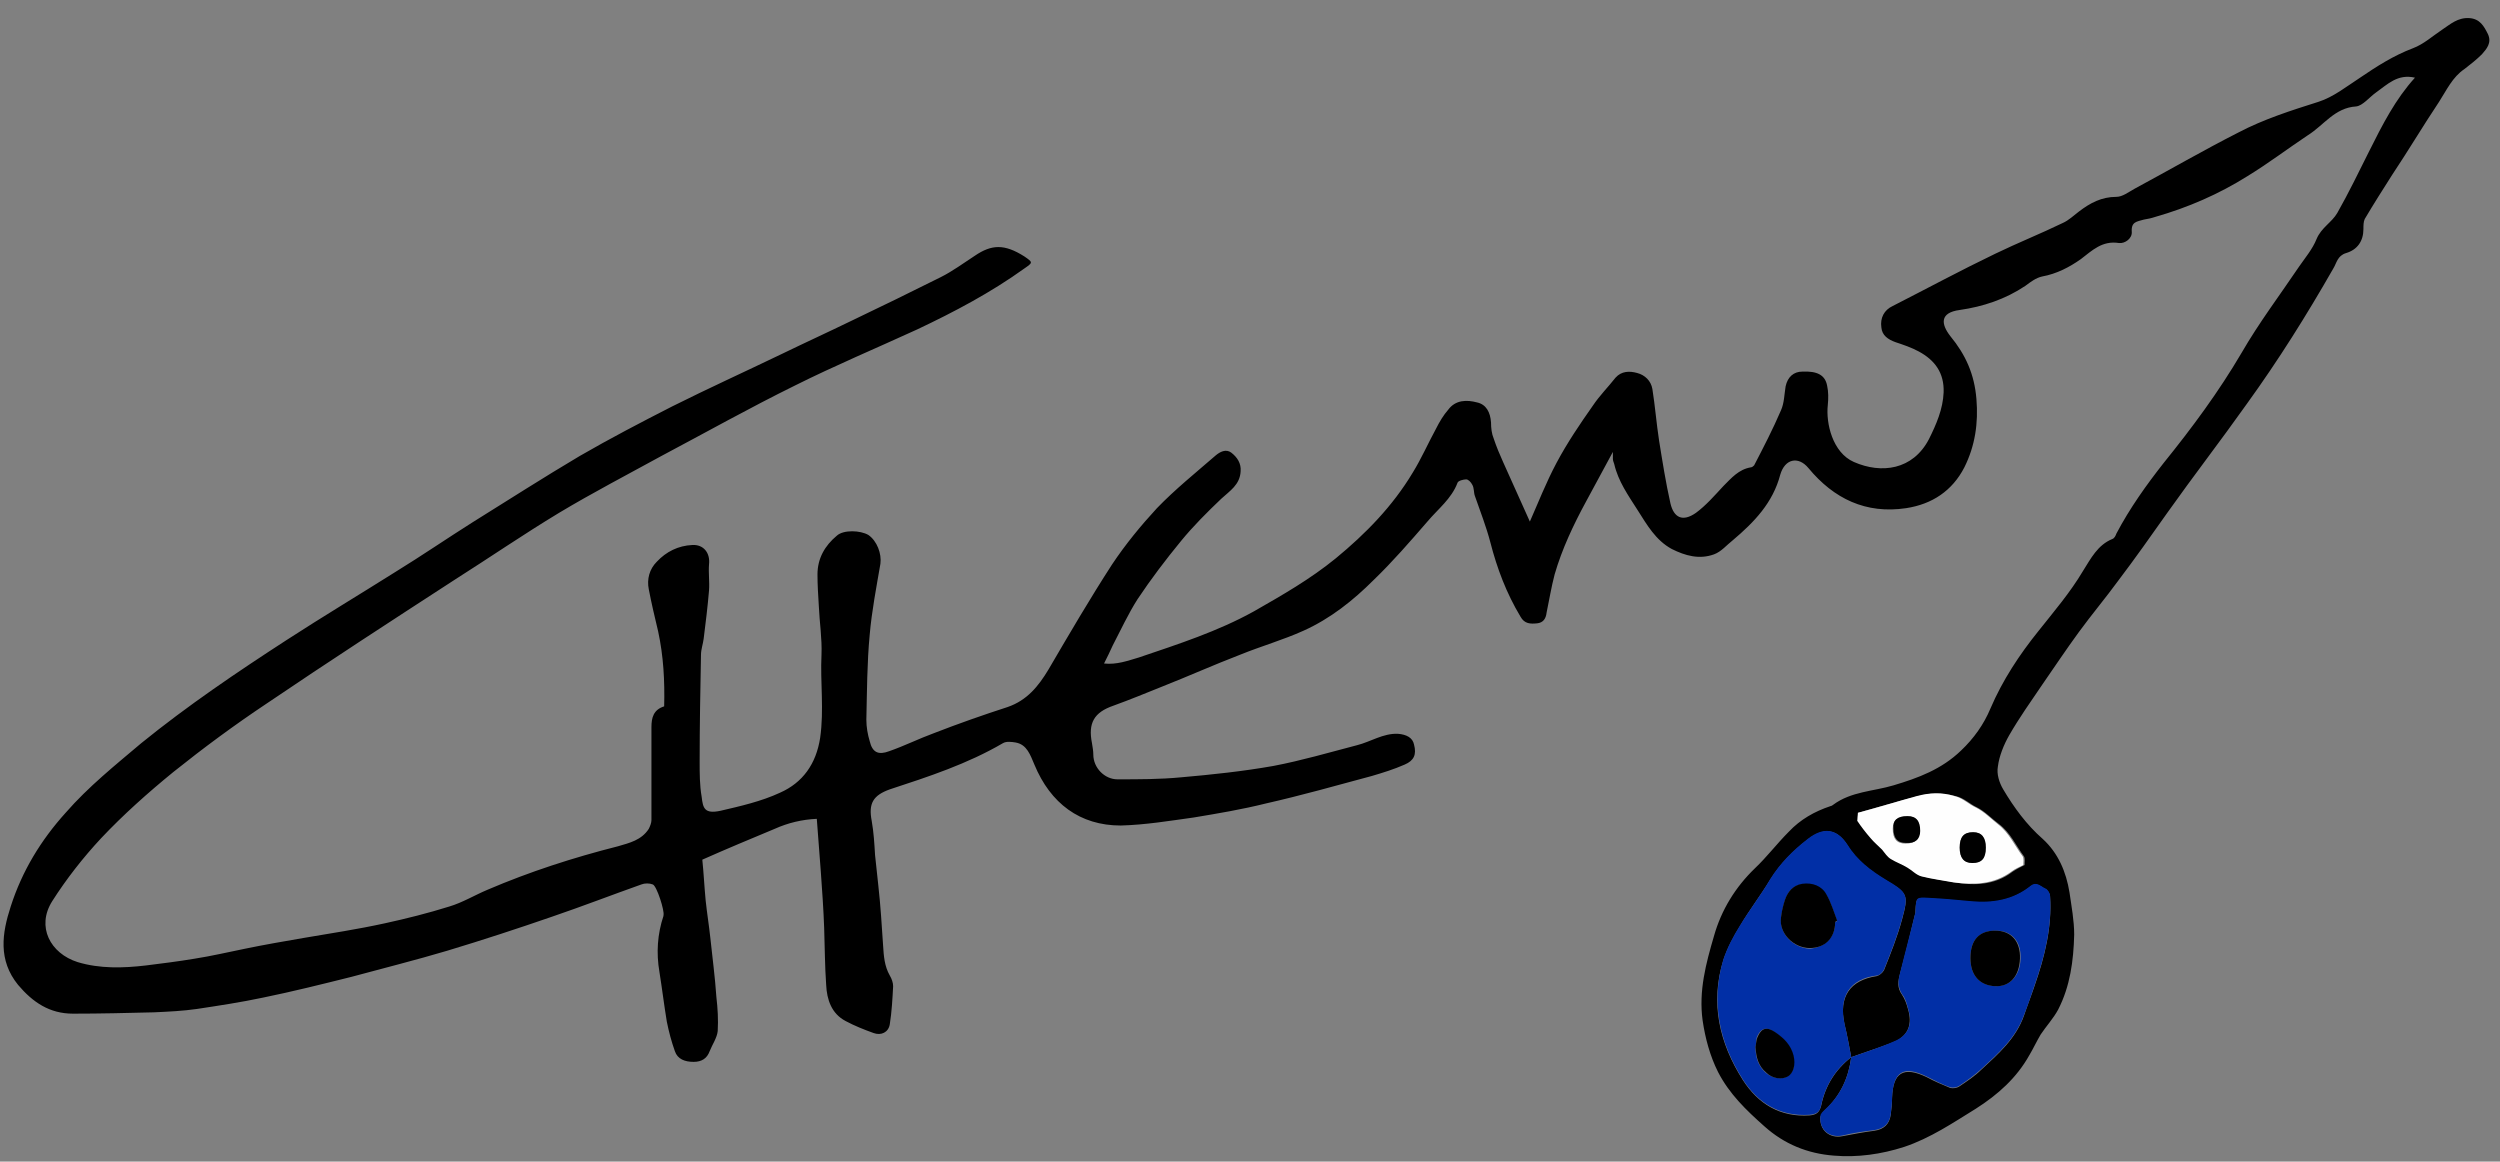 <?xml version="1.0" encoding="utf-8"?>
<!-- Generator: Adobe Illustrator 20.1.0, SVG Export Plug-In . SVG Version: 6.00 Build 0)  -->
<svg version="1.1" id="Calque_1" xmlns="http://www.w3.org/2000/svg" xmlns:xlink="http://www.w3.org/1999/xlink" x="0px" y="0px"
	 viewBox="0 0 373.4 173.5" style="enable-background:new 0 0 373.4 173.5;" xml:space="preserve">
<rect x="0" y="0" width="373.4" height="173.5" fill="#808080" stroke="none"/>
<style type="text/css">
	.st0{fill:#012FA6;}
	.st1{fill:#FEFEFE;}
</style>
<g>
	<path d="M360.7,11.6c-2.6-0.6-4.1,1-5.8,2.2c-1,0.7-2,2-3,2.1c-3.2,0.2-4.8,2.8-7.2,4.3c-3,2-5.9,4.2-9,6.1
		c-4.3,2.7-8.9,4.7-13.8,6.1c-0.6,0.2-1.1,0.3-1.7,0.4c-1,0.3-1.9,0.3-1.8,1.8c0.1,1-1,1.8-1.9,1.7c-2.5-0.4-4,1.1-5.7,2.4
		c-1.7,1.2-3.6,2.2-5.8,2.6c-0.9,0.2-1.7,0.8-2.5,1.4c-3,2-6.3,3.1-9.8,3.6c-3,0.4-2.8,2.1-1.4,3.9c2.3,2.8,3.6,5.7,3.9,9.4
		c0.3,3.6-0.2,7-1.8,10.2c-1.8,3.5-4.8,5.5-8.7,6.1c-6,0.9-10.8-1.4-14.6-6c-1.5-1.8-3.5-1.4-4.2,1c-1.1,4.2-3.9,7.1-7.1,9.8
		c-0.9,0.7-1.7,1.7-2.8,2.1c-2.2,0.8-4.3,0.2-6.3-0.8c-2.4-1.3-3.7-3.6-5.1-5.8c-1.4-2.2-2.9-4.3-3.5-6.9c-0.1-0.3-0.2-0.5-0.2-0.8
		c0-0.2,0-0.5,0-1c-1.4,2.6-2.7,5-4,7.4c-1.9,3.5-3.6,7.1-4.7,10.9c-0.5,1.9-0.8,3.8-1.2,5.7c-0.1,0.9-0.5,1.5-1.4,1.6
		c-1,0.1-1.9,0.1-2.5-1c-2.1-3.5-3.5-7.2-4.5-11.1c-0.6-2.3-1.5-4.6-2.3-6.9c-0.2-0.5-0.1-1.2-0.4-1.7c-0.2-0.4-0.6-0.8-0.9-0.8
		c-0.4,0-1.2,0.2-1.3,0.5c-0.9,2.4-2.9,3.9-4.5,5.8c-2.6,3-5.2,6-8,8.7c-3.1,3.1-6.5,5.8-10.5,7.6c-3.1,1.4-6.3,2.3-9.5,3.6
		c-3.9,1.5-7.7,3.2-11.5,4.7c-2.5,1-4.9,2-7.4,2.9c-2.9,1-3.8,2.6-3.2,5.6c0.1,0.6,0.2,1.2,0.2,1.7c0,2,1.7,3.7,3.6,3.7
		c3.2,0,6.4,0,9.5-0.3c4.6-0.4,9.3-0.9,13.8-1.7c4.2-0.8,8.3-2,12.5-3.1c2-0.5,3.9-1.8,6.1-1.7c1.3,0.1,2.2,0.6,2.4,1.6
		c0.4,1.5,0,2.4-1.4,3c-1.6,0.7-3.2,1.2-4.9,1.7c-5.2,1.4-10.5,2.9-15.8,4.1c-3.6,0.9-7.2,1.5-10.8,2.1c-3.6,0.5-7.2,1.1-10.9,1.2
		c-6.1,0-10.5-3.3-12.9-9.1c-0.6-1.4-1.1-3-2.8-3.3c-0.6-0.1-1.4-0.2-1.9,0.1c-5.3,3.1-11.1,5-16.9,6.9c-2.5,0.9-3.2,2.1-2.7,4.7
		c0.3,1.7,0.4,3.4,0.5,5.1c0.3,3,0.7,6.1,0.9,9.1c0.1,1.5,0.2,2.9,0.3,4.4c0.1,1.6,0.2,3.1,1,4.5c0.3,0.5,0.5,1.1,0.5,1.6
		c-0.1,1.9-0.2,3.8-0.5,5.7c-0.2,1.2-1.3,1.7-2.4,1.3c-1.4-0.5-2.9-1.1-4.2-1.8c-2.1-1.1-2.8-3.2-2.9-5.4c-0.2-2.8-0.2-5.6-0.3-8.5
		c-0.1-2.8-0.3-5.6-0.5-8.4c-0.2-2.6-0.4-5.2-0.6-7.9c-2.2,0.1-4.3,0.6-6.3,1.5c-3.6,1.5-7.2,3-10.8,4.6c0.2,1.9,0.3,4,0.5,6.1
		c0.2,1.9,0.5,3.7,0.7,5.6c0.3,2.9,0.7,5.8,0.9,8.8c0.2,1.7,0.3,3.4,0.2,5.1c-0.1,1-0.8,2-1.2,3c-0.4,1.1-1.2,1.6-2.4,1.6
		c-1.3,0-2.4-0.4-2.8-1.6c-0.5-1.4-0.9-2.9-1.2-4.4c-0.4-2.4-0.7-4.9-1.1-7.4c-0.5-2.9-0.3-5.7,0.6-8.4c0,0,0-0.1,0-0.1
		c0.2-0.6-1-4.4-1.6-4.6c-0.5-0.2-1.2-0.2-1.7,0c-4.5,1.6-8.9,3.3-13.3,4.8c-5.2,1.8-10.4,3.5-15.7,5.1c-4.7,1.4-9.5,2.6-14.3,3.9
		c-4.4,1.1-8.8,2.2-13.2,3.1c-3.3,0.7-6.6,1.2-9.9,1.7c-2.1,0.3-4.2,0.4-6.4,0.5c-4,0.1-8,0.2-12.1,0.2c-3.5,0-6-1.7-8.2-4.3
		c-3-3.7-2.4-7.7-1.1-11.7c1.7-5.3,4.5-9.9,8.2-14c3.4-3.9,7.4-7.1,11.3-10.4c6.9-5.6,14.3-10.6,21.7-15.4
		c5.4-3.5,10.9-6.8,16.3-10.2c3.9-2.4,7.7-5,11.5-7.4c5.3-3.3,10.6-6.7,16-9.9c4.5-2.6,9.1-5,13.8-7.4c5.4-2.7,10.9-5.2,16.3-7.8
		c3.5-1.7,7-3.3,10.5-5c4.4-2.1,8.9-4.3,13.3-6.5c1.8-0.9,3.4-2.1,5.1-3.2c2.5-1.7,4.4-1.8,7.4,0.1c1.3,0.9,1.3,0.9,0,1.8
		c-5,3.6-10.5,6.5-16,9.1c-6.1,2.8-12.3,5.4-18.3,8.4c-6.7,3.3-13.3,7-19.9,10.5c-5.1,2.8-10.3,5.5-15.3,8.5
		c-5.3,3.2-10.4,6.7-15.6,10c-9.4,6.1-18.8,12.2-28.1,18.5c-4.8,3.2-9.4,6.6-13.9,10.2c-3.8,3.1-7.5,6.4-10.8,9.9
		c-2.7,2.9-5.2,6.1-7.3,9.4c-2.4,3.8-0.3,7.8,3.8,9.1c3.3,1,6.8,0.9,10.2,0.5c2.4-0.3,4.8-0.6,7.2-1c2.6-0.4,5.1-1,7.6-1.5
		c2.9-0.6,5.8-1.1,8.7-1.6c4.1-0.7,8.1-1.3,12.2-2.2c3.2-0.7,6.4-1.5,9.6-2.5c2-0.6,3.8-1.7,5.7-2.5c6.3-2.7,12.8-4.8,19.5-6.5
		c1.7-0.5,3.5-0.9,4.6-2.6c0.2-0.4,0.4-0.9,0.4-1.3c0-4.6,0-9.3,0-13.9c0-1.4,0.3-2.6,1.9-3.1c0.1-3.8-0.1-7.5-0.9-11.2
		c-0.5-2.1-1-4.2-1.4-6.3c-0.3-1.5,0.1-3,1.2-4.1c1.4-1.5,3.2-2.4,5.3-2.5c1.7-0.1,2.7,1.2,2.5,2.9c-0.1,1.3,0.1,2.6,0,3.9
		c-0.2,2.4-0.5,4.8-0.8,7.2c-0.1,0.8-0.4,1.6-0.4,2.4c-0.1,5.3-0.2,10.6-0.2,15.9c0,1.8,0,3.6,0.3,5.3c0.2,1.7,0.4,2.6,2.8,2.1
		c3-0.7,6.1-1.4,8.9-2.7c3.4-1.5,5.4-4.3,6-8.2c0.6-4.2,0-8.3,0.2-12.4c0.1-2.4-0.3-4.9-0.4-7.3c-0.1-1.6-0.2-3.2-0.2-4.7
		c0-2.4,1.1-4.3,2.9-5.8c1-0.9,3.5-0.8,4.7-0.1c1.3,0.9,2,2.8,1.8,4.3c-0.6,3.5-1.3,7.1-1.6,10.6c-0.4,4.2-0.4,8.5-0.5,12.7
		c0,1.1,0.2,2.2,0.5,3.2c0.4,1.7,1.3,2.1,2.9,1.5c2.3-0.8,4.5-1.9,6.7-2.7c3.6-1.4,7.3-2.7,11-3.9c2.9-1,4.6-3.1,6.1-5.6
		c3.1-5.3,6.2-10.6,9.5-15.7c2-3,4.3-5.8,6.7-8.4c2.7-2.8,5.8-5.3,8.8-7.9c0.6-0.5,1.5-1,2.3-0.4c0.9,0.7,1.5,1.6,1.4,2.8
		c-0.1,2-1.6,2.9-2.9,4.1c-2.1,2-4.2,4.1-6,6.3c-2.3,2.8-4.5,5.7-6.5,8.7c-1.4,2.2-2.5,4.6-3.7,6.9c-0.4,0.9-0.8,1.7-1.3,2.7
		c1.9,0.2,3.5-0.4,5.2-0.9c5.9-2,11.8-3.9,17.2-6.9c4.2-2.4,8.4-4.8,12.2-7.9c4.5-3.7,8.5-7.8,11.5-12.8c1.3-2.1,2.3-4.4,3.5-6.6
		c0.5-1,1.1-2,1.8-2.8c1.1-1.5,2.8-1.5,4.3-1.1c1.4,0.3,2,1.5,2.1,3c0,0.8,0.1,1.7,0.4,2.4c0.4,1.2,0.9,2.4,1.4,3.5
		c1.4,3.1,2.8,6.2,4,8.9c1.2-2.7,2.4-5.8,4-8.8c1.6-3,3.5-5.8,5.4-8.5c1-1.5,2.3-2.8,3.4-4.2c0.9-1,2.1-1,3.2-0.7
		c1.2,0.3,2.1,1.2,2.3,2.4c0.4,2.5,0.6,5.1,1,7.7c0.5,3.1,1,6.3,1.7,9.4c0.5,2.1,1.8,2.8,3.8,1.4c1.5-1.1,2.8-2.6,4.1-4
		c1.2-1.2,2.3-2.5,4.1-2.8c0.2,0,0.4-0.2,0.5-0.3c1.4-2.7,2.8-5.4,4-8.2c0.5-1.1,0.5-2.4,0.7-3.6c0.3-1.4,1.2-2.2,2.5-2.2
		c2.2-0.1,3.4,0.5,3.7,2.1c0.2,0.9,0.2,1.9,0.1,2.9c-0.3,2.7,0.7,7.1,3.9,8.5c4.1,1.8,8.8,1.2,11.2-3.4c1.1-2.2,2.1-4.5,2.2-7
		c0.1-2.9-1.3-4.8-3.7-6.1c-1.1-0.6-2.3-1-3.5-1.4c-1.1-0.4-2-1-2.1-2.2c-0.2-1.4,0.4-2.6,1.7-3.2c5.1-2.6,10.1-5.3,15.3-7.8
		c3.3-1.6,6.8-3,10.1-4.6c0.9-0.4,1.6-1.1,2.4-1.7c1.7-1.3,3.4-2.2,5.6-2.2c0.9,0,1.8-0.7,2.7-1.2c5.2-2.8,10.2-5.7,15.5-8.4
		c3.8-2,7.9-3.3,12-4.6c2.2-0.7,4.2-2.3,6.2-3.6c2.5-1.7,5-3.3,7.9-4.4c1.6-0.6,2.9-1.8,4.4-2.8c1.2-0.8,2.3-1.8,4-1.7
		c1.6,0.1,2.2,1.2,2.8,2.4c0.6,1.3-0.2,2.2-0.9,3c-0.8,0.8-1.7,1.5-2.6,2.2c-1.8,1.2-2.7,3.2-3.8,4.9c-2.4,3.6-4.6,7.3-7,10.9
		c-1.4,2.2-2.8,4.4-4.1,6.6c-0.2,0.4-0.2,1-0.2,1.5c0,1.8-0.9,3.1-2.6,3.6c-1.3,0.4-1.4,1.5-1.9,2.3c-4,7-8.2,13.7-12.9,20.2
		c-3.9,5.5-8,10.8-11.9,16.3c-2.4,3.4-4.8,6.8-7.3,10.1c-1.9,2.6-4,5.1-5.9,7.7c-1.9,2.6-3.7,5.3-5.5,7.9c-1.7,2.5-3.4,4.9-4.9,7.5
		c-0.8,1.4-1.5,3.1-1.7,4.7c-0.2,1.1,0.2,2.4,0.8,3.4c1.6,2.7,3.5,5.3,5.9,7.4c2.3,2.1,3.5,4.9,4,8c0.3,2.1,0.7,4.2,0.7,6.3
		c-0.1,3.9-0.6,7.7-2.4,11.2c-0.7,1.3-1.8,2.5-2.6,3.7c-0.6,1-1.1,2.1-1.7,3.1c-1.9,3.4-4.7,5.9-8,8c-3.4,2.1-6.8,4.4-10.7,5.7
		c-3.4,1.1-7,1.6-10.5,1.3c-3.9-0.3-7.4-1.7-10.4-4.4c-2.7-2.4-5.2-4.8-6.9-8.1c-1.2-2.4-1.9-5-2.3-7.7c-0.6-4.4,0.5-8.5,1.7-12.6
		c1.1-3.9,3.2-7.3,6.1-10.1c1.8-1.7,3.3-3.7,5.1-5.5c1.7-1.8,3.8-3,6.2-3.8c0.1,0,0.3-0.1,0.4-0.2c2.7-2,6-2,9-2.9
		c3.7-1.1,7.2-2.4,10.1-5.2c1.9-1.8,3.4-3.9,4.4-6.3c1.8-4.2,4.3-8,7.2-11.6c2.3-2.9,4.7-5.7,6.6-8.9c1.2-1.9,2.2-3.9,4.4-4.8
		c0.3-0.1,0.5-0.5,0.6-0.8c2-3.8,4.5-7.3,7.1-10.6c4.2-5.2,8.2-10.6,11.6-16.4c2.6-4.5,5.7-8.6,8.6-12.9c0.9-1.3,2-2.6,2.6-4.1
		c0.7-1.7,2.3-2.5,3.1-3.9c1.7-3,3.2-6.1,4.7-9.1C355.9,18.5,357.8,14.8,360.7,11.6z M276.5,157.9c-0.4,3.1-1.6,5.7-3.9,7.9
		c-0.3,0.3-0.6,0.7-0.7,1c-0.2,2,1.4,3.3,3.3,2.9c1.6-0.3,3.1-0.6,4.7-0.8c1.5-0.2,2.3-1,2.5-2.4c0.1-0.8,0.2-1.7,0.2-2.5
		c0.1-3.8,1.7-4.8,5.2-3.1c1.1,0.6,2.3,1.1,3.5,1.6c0.4,0.1,1,0,1.3-0.2c1.2-0.8,2.4-1.6,3.4-2.6c2.5-2.3,5.1-4.6,6.3-8
		c0.5-1.5,1.1-3,1.6-4.5c1.5-4.3,2.6-8.7,2.3-13.3c0-0.4-0.4-1-0.7-1.1c-0.7-0.3-1.2-1.1-2.2-0.4c-2.6,2.1-5.7,2.6-8.9,2.3
		c-2.1-0.2-4.2-0.4-6.3-0.5c-1.9-0.1-1.9-0.1-2,1.8c0,0.2,0,0.5-0.1,0.7c-0.7,2.9-1.4,5.8-2.2,8.7c-0.3,1.1-0.5,2.1,0.3,3.2
		c0.4,0.6,0.7,1.4,0.9,2.2c0.6,2.1,0.1,3.7-1.8,4.7C281,156.4,278.7,157.1,276.5,157.9c-0.3-1.6-0.6-3.3-1-4.9
		c-0.9-4.1,0.8-6.6,4.8-7.2c0.4-0.1,0.9-0.5,1.1-0.9c1-2.5,2-5,2.7-7.6c1-3.7,0.8-3.9-2.4-5.8c-2.3-1.4-4.4-2.9-5.8-5.3
		c-1.6-2.5-3.6-2.6-5.9-0.8c-2.2,1.7-4.1,3.6-5.6,6c-1.4,2.3-3.1,4.5-4.5,6.9c-1,1.6-1.9,3.3-2.5,5.1c-2,6.4-0.6,12.4,2.9,17.9
		c2.3,3.6,5.6,5.6,10,5.3c1-0.1,1.4-0.4,1.7-1.4C272.6,162.2,274.1,159.8,276.5,157.9z M277.5,121.4c0,0.3-0.1,0.9,0.1,1.2
		c0.6,0.9,1.3,1.8,2,2.6c0.5,0.6,1.1,1.1,1.7,1.7c0.4,0.5,0.8,1,1.3,1.4c0.8,0.5,1.7,0.8,2.5,1.3c0.7,0.4,1.3,1.1,2.1,1.3
		c1.6,0.4,3.2,0.6,4.8,0.9c3,0.5,6,0.4,8.6-1.6c0.6-0.4,1.2-0.7,1.8-1c0-0.4,0.1-1-0.1-1.3c-1.2-1.6-2-3.5-3.7-4.8
		c-1.1-0.8-2.1-1.9-3.3-2.5c-1.1-0.5-1.9-1.4-3.2-1.7c-2-0.5-3.8-0.5-5.6,0C283.4,119.7,280.4,120.6,277.5,121.4z"/>
	<path class="st0" d="M276.5,157.9c-2.4,1.8-3.9,4.3-4.5,7.2c-0.2,1-0.7,1.3-1.7,1.4c-4.5,0.3-7.8-1.8-10-5.3
		c-3.5-5.5-4.8-11.5-2.9-17.9c0.6-1.8,1.5-3.5,2.5-5.1c1.4-2.3,3.1-4.5,4.5-6.9c1.5-2.4,3.4-4.3,5.6-6c2.3-1.8,4.3-1.6,5.9,0.8
		c1.5,2.4,3.5,3.9,5.8,5.3c3.2,1.9,3.4,2.2,2.4,5.8c-0.7,2.6-1.7,5.1-2.7,7.6c-0.2,0.4-0.7,0.9-1.1,0.9c-4,0.5-5.7,3.1-4.8,7.2
		C275.9,154.6,276.2,156.3,276.5,157.9L276.5,157.9z M274.1,137.7c0.1,0,0.2-0.1,0.3-0.1c-0.5-1.3-0.9-2.7-1.6-3.9
		c-0.8-1.3-2.2-1.8-3.6-1.6c-1.4,0.1-2.2,1.1-2.6,2.4c-0.3,0.9-0.5,1.8-0.6,2.7c-0.2,2.3,1.9,4.4,4.3,4.5
		C272.6,141.5,274.1,140,274.1,137.7z M262.2,156.4c0,1.5,0.4,2.8,1.5,3.8c0.9,0.8,2.3,1.1,3.2,0.6c0.9-0.5,1.3-1.7,0.9-3.1
		c-0.4-1.6-1.4-2.6-2.7-3.5c-1.2-0.9-2.1-0.7-2.7,0.7C262.3,155.4,262.3,155.9,262.2,156.4z"/>
	<path class="st0" d="M276.5,157.9c2.2-0.8,4.5-1.5,6.7-2.5c1.9-0.9,2.5-2.6,1.8-4.7c-0.2-0.8-0.4-1.6-0.9-2.2
		c-0.7-1.1-0.6-2.1-0.3-3.2c0.7-2.9,1.5-5.8,2.2-8.7c0.1-0.2,0.1-0.5,0.1-0.7c0.1-1.9,0.1-1.9,2-1.8c2.1,0.1,4.2,0.3,6.3,0.5
		c3.2,0.3,6.3-0.2,8.9-2.3c0.9-0.7,1.5,0.1,2.2,0.4c0.3,0.1,0.7,0.7,0.7,1.1c0.3,4.6-0.8,9-2.3,13.3c-0.5,1.5-1,3-1.6,4.5
		c-1.2,3.4-3.8,5.7-6.3,8c-1.1,1-2.2,1.8-3.4,2.6c-0.3,0.2-0.9,0.3-1.3,0.2c-1.2-0.4-2.3-1-3.5-1.6c-3.5-1.7-5-0.8-5.2,3.1
		c0,0.8-0.1,1.7-0.2,2.5c-0.2,1.5-1.1,2.2-2.5,2.4c-1.6,0.2-3.1,0.4-4.7,0.8c-2,0.4-3.5-0.9-3.3-2.9c0-0.4,0.4-0.7,0.7-1
		C274.9,163.6,276.1,161,276.5,157.9C276.5,157.9,276.5,157.9,276.5,157.9z M294.3,143.1c0,2.6,1.4,4.1,3.8,4.2
		c2.2,0,3.6-1.6,3.7-4.1c0.1-2.6-1.3-4.2-3.7-4.2C295.6,139,294.3,140.4,294.3,143.1z"/>
	<path class="st1" d="M277.5,121.4c3-0.8,5.9-1.7,8.8-2.5c1.9-0.5,3.7-0.6,5.6,0c1.3,0.3,2.1,1.2,3.2,1.7c1.2,0.6,2.2,1.6,3.3,2.5
		c1.7,1.3,2.5,3.2,3.7,4.8c0.2,0.3,0.1,0.9,0.1,1.3c-0.6,0.3-1.3,0.6-1.8,1c-2.6,1.9-5.6,2-8.6,1.6c-1.6-0.3-3.2-0.5-4.8-0.9
		c-0.8-0.2-1.4-0.9-2.1-1.3c-0.8-0.5-1.7-0.8-2.5-1.3c-0.5-0.3-0.9-0.9-1.3-1.4c-0.6-0.6-1.2-1.1-1.7-1.7c-0.7-0.8-1.4-1.7-2-2.6
		C277.4,122.3,277.5,121.8,277.5,121.4z M296.6,126.6c0-1.5-0.6-2.3-1.9-2.3c-1.3,0-2,0.7-2,2.3c0,1.5,0.6,2.3,1.9,2.3
		C296,128.9,296.6,128.2,296.6,126.6z M284.9,121.9c-1.5,0-2.2,0.6-2.2,1.9c0,1.5,0.6,2.2,1.9,2.2c1.4,0,2.1-0.6,2.1-1.8
		C286.8,122.7,286.2,121.9,284.9,121.9z"/>
	<path d="M274.1,137.7c0,2.4-1.5,3.9-3.8,3.9c-2.4,0-4.6-2.2-4.3-4.5c0.1-0.9,0.3-1.8,0.6-2.7c0.4-1.2,1.2-2.2,2.6-2.4
		c1.5-0.2,2.9,0.3,3.6,1.6c0.7,1.2,1.1,2.6,1.6,3.9C274.3,137.6,274.2,137.6,274.1,137.7z"/>
	<path d="M262.2,156.4c0.1-0.5,0.1-1,0.3-1.5c0.6-1.4,1.4-1.6,2.7-0.7c1.3,0.9,2.3,1.9,2.7,3.5c0.3,1.3,0,2.6-0.9,3.1
		c-0.9,0.5-2.3,0.3-3.2-0.6C262.6,159.2,262.3,157.9,262.2,156.4z"/>
	<path d="M294.3,143.1c0-2.7,1.3-4.1,3.7-4.1c2.4,0,3.8,1.6,3.7,4.2c-0.1,2.6-1.5,4.2-3.7,4.1C295.7,147.2,294.3,145.7,294.3,143.1z
		"/>
	<path d="M296.6,126.6c0,1.6-0.6,2.3-2,2.3c-1.3,0-1.9-0.8-1.9-2.3c0-1.6,0.6-2.3,2-2.3C296,124.3,296.6,125.1,296.6,126.6z"/>
	<path d="M284.9,121.9c1.3,0,1.9,0.7,1.9,2.2c0,1.2-0.7,1.9-2.1,1.8c-1.3,0-1.9-0.7-1.9-2.2C282.7,122.5,283.4,121.9,284.9,121.9z"
		/>
</g>
</svg>
